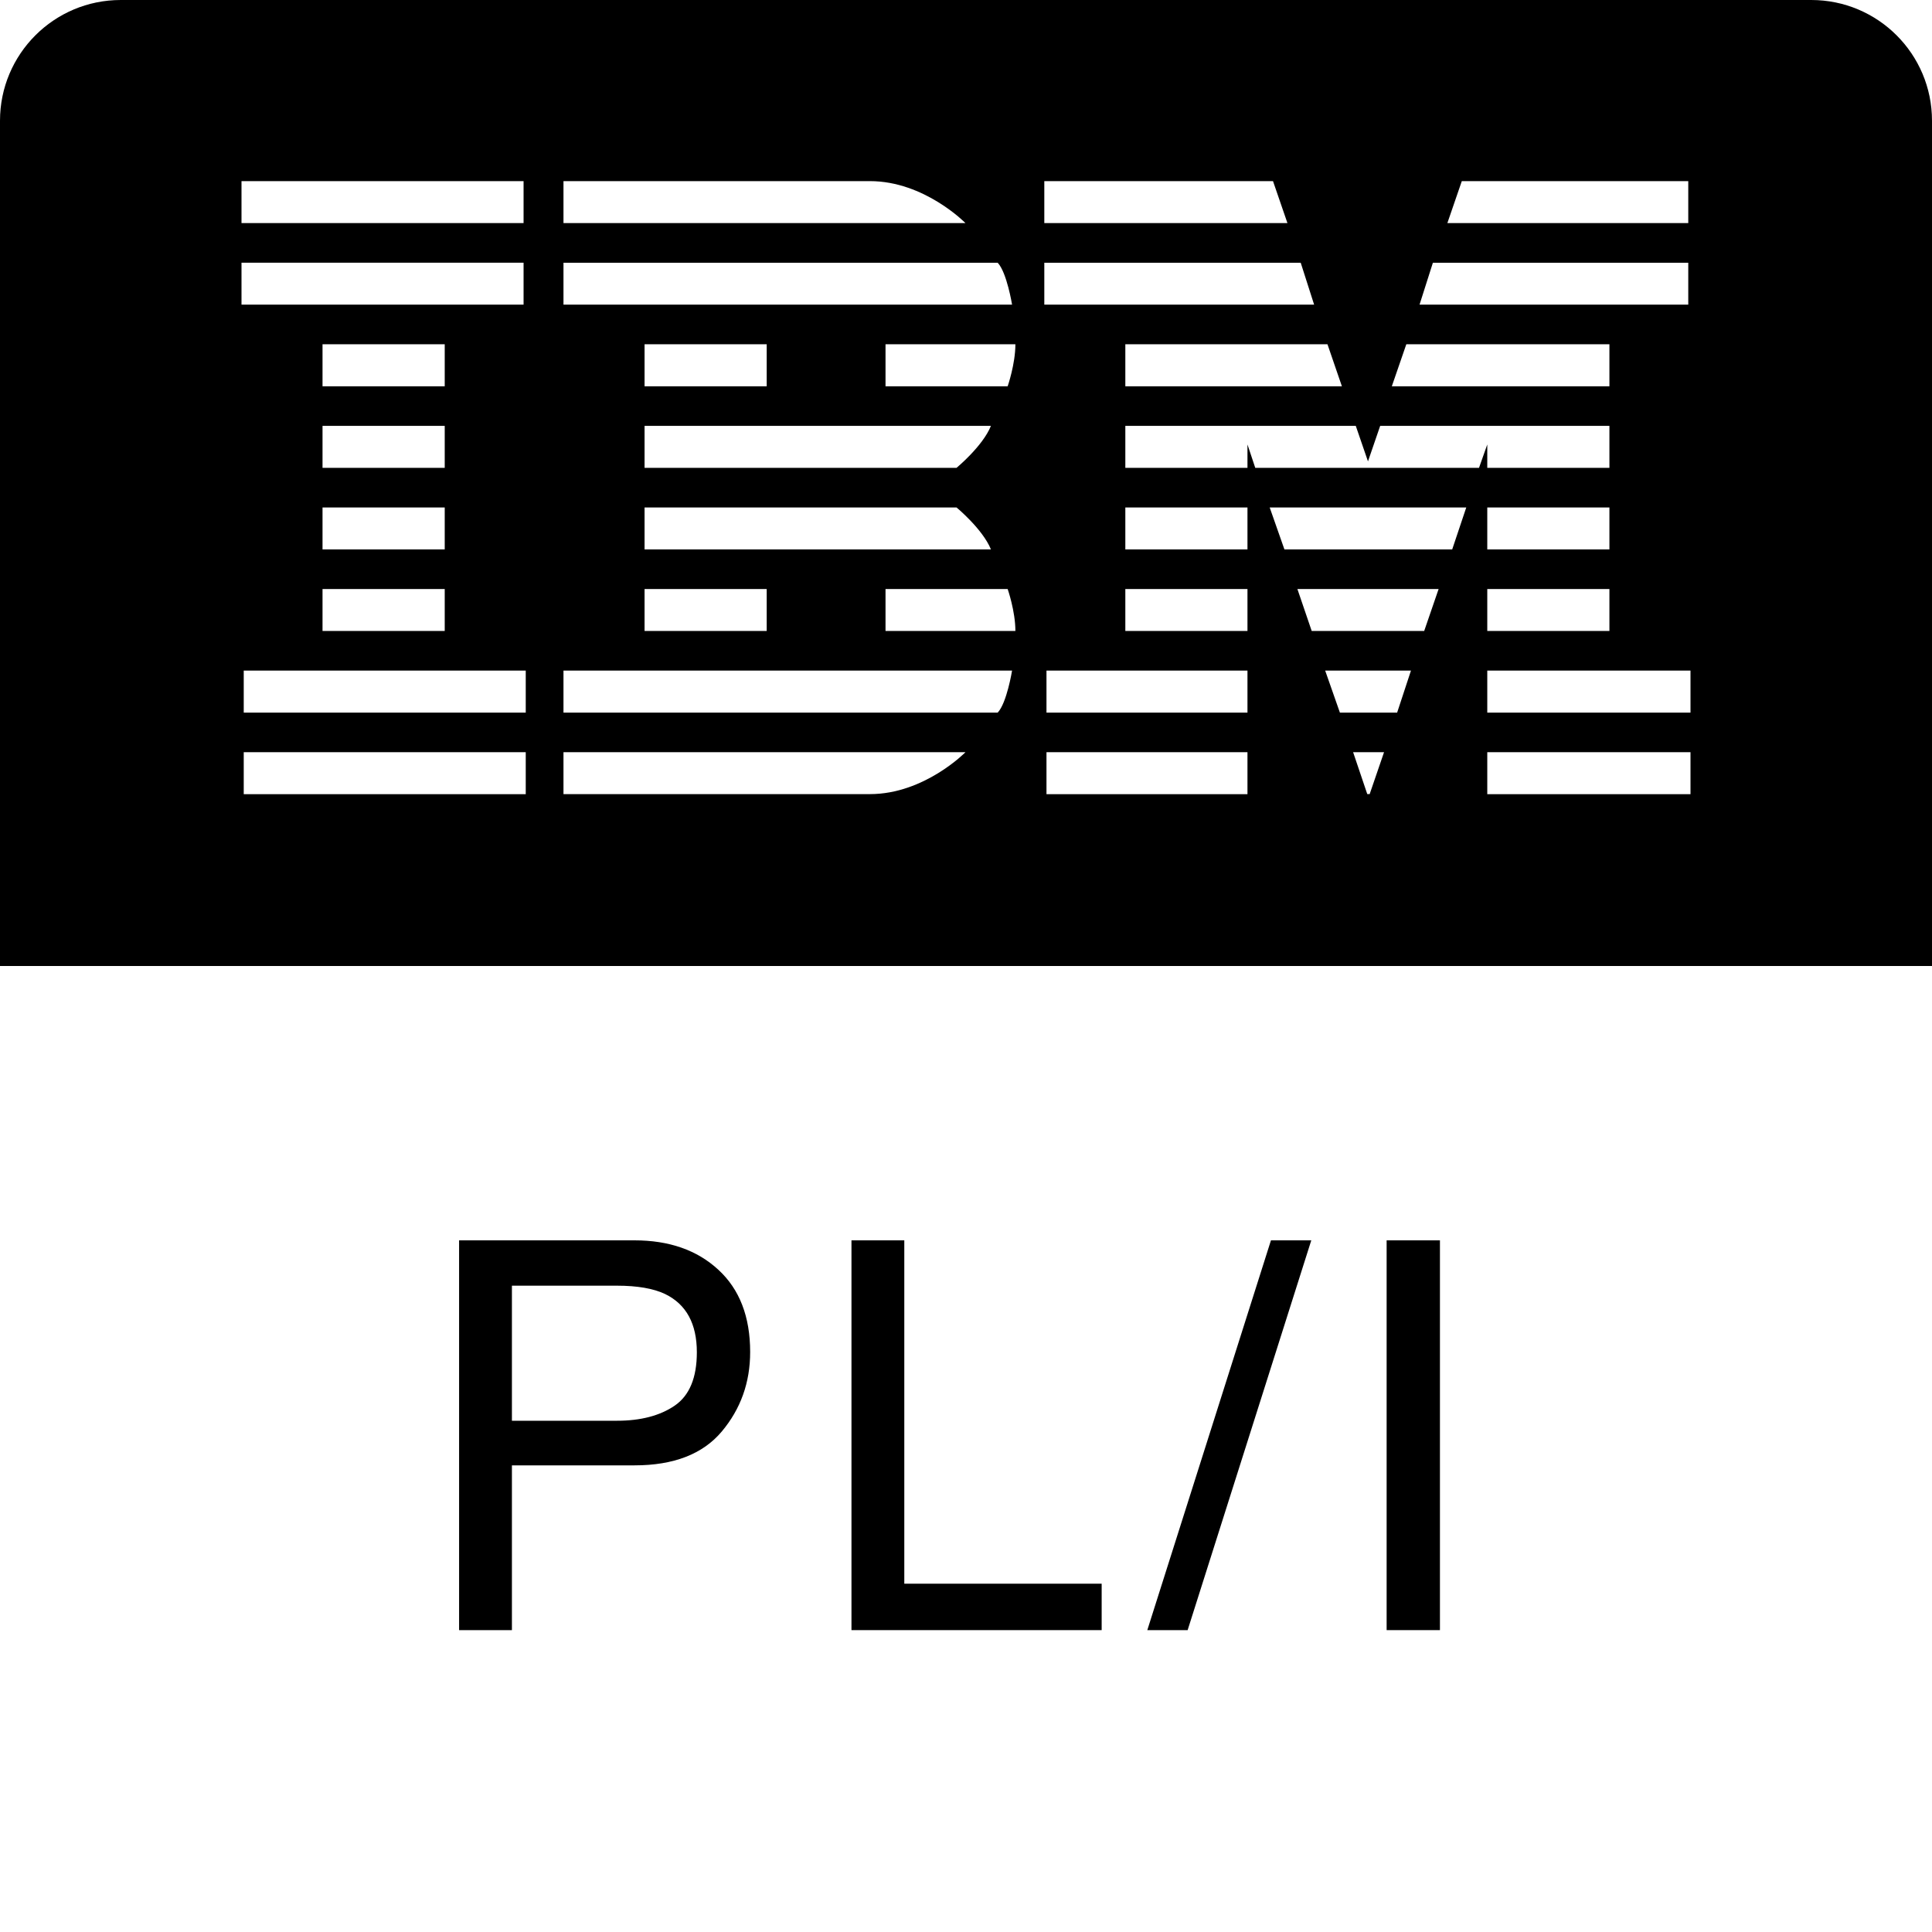 <?xml version="1.0" encoding="UTF-8"?>
<svg width="32px" height="32px" viewBox="0 0 32 32" version="1.1" xmlns="http://www.w3.org/2000/svg" xmlns:xlink="http://www.w3.org/1999/xlink">
    <title>ibmpl1-plain</title>
    <g id="ibmpl1-plain" stroke="none" stroke-width="1" fill="none" fill-rule="evenodd">
        <g id="Group" fill="#000000">
            <path d="M30,0 C31.105,-2.02906125e-16 32,0.895 32,2 L32,16 L0,16 L0,2 C-1.3527075e-16,0.895 0.895,2.02906125e-16 2,0 L30,0 Z M28,12.459 L24.634,12.459 L24.634,13.154 L28,13.154 L28,12.459 Z M20.662,12.459 L17.333,12.459 L17.333,13.154 L20.662,13.154 L20.662,12.459 Z M8.708,12.459 L4.037,12.459 L4.037,13.154 L8.708,13.154 L8.708,12.459 Z M22.924,12.459 L22.412,12.459 L22.646,13.152 L22.686,13.153 L22.924,12.459 Z M15.991,12.459 L9.333,12.459 L9.333,13.153 L14.41,13.153 C15.311,13.153 15.991,12.459 15.991,12.459 Z M28,11.107 L24.634,11.107 L24.634,11.803 L28,11.803 L28,11.107 Z M23.37,11.107 L21.949,11.107 L22.193,11.803 L23.141,11.803 L23.37,11.107 Z M20.662,11.107 L17.333,11.107 L17.333,11.803 L20.662,11.803 L20.662,11.107 Z M16.763,11.107 L9.333,11.107 L9.333,11.803 L16.525,11.803 C16.676,11.644 16.763,11.107 16.763,11.107 Z M8.708,11.107 L4.037,11.107 L4.037,11.803 L8.708,11.803 L8.708,11.107 Z M26.657,9.756 L24.634,9.756 L24.634,10.451 L26.657,10.451 L26.657,9.756 Z M23.828,9.756 L21.489,9.756 L21.726,10.451 L23.589,10.451 L23.828,9.756 Z M20.662,9.756 L18.639,9.756 L18.639,10.451 L20.662,10.451 L20.662,9.756 Z M16.69,9.756 L14.667,9.756 L14.667,10.451 L16.818,10.451 C16.818,10.123 16.69,9.756 16.69,9.756 Z M12.699,9.756 L10.676,9.756 L10.676,10.451 L12.699,10.451 L12.699,9.756 Z M7.366,9.756 L5.342,9.756 L5.342,10.451 L7.366,10.451 L7.366,9.756 Z M15.843,8.405 L10.676,8.405 L10.676,9.1 L16.413,9.1 C16.276,8.763 15.843,8.405 15.843,8.405 Z M7.366,8.405 L5.342,8.405 L5.342,9.1 L7.366,9.1 L7.366,8.405 Z M20.662,8.405 L18.639,8.405 L18.639,9.1 L20.662,9.1 L20.662,8.405 Z M24.286,8.405 L21.03,8.405 L21.274,9.1 L24.053,9.1 L24.286,8.405 Z M26.657,8.405 L24.634,8.405 L24.634,9.1 L26.657,9.1 L26.657,8.405 Z M22.456,7.054 L18.639,7.054 L18.639,7.749 L20.662,7.749 L20.662,7.362 L20.791,7.749 L24.497,7.749 L24.634,7.362 L24.634,7.749 L26.657,7.749 L26.657,7.054 L22.86,7.054 L22.658,7.642 L22.456,7.054 Z M16.413,7.054 L10.676,7.054 L10.676,7.749 L15.843,7.749 C15.843,7.749 16.276,7.392 16.413,7.054 Z M7.366,7.054 L5.342,7.054 L5.342,7.749 L7.366,7.749 L7.366,7.054 Z M26.657,5.702 L23.293,5.702 L23.053,6.398 L26.657,6.398 L26.657,5.702 Z M21.987,5.702 L18.639,5.702 L18.639,6.398 L22.226,6.398 L21.987,5.702 Z M16.818,5.702 L14.667,5.702 L14.667,6.398 L16.69,6.398 C16.69,6.398 16.818,6.03 16.818,5.702 Z M12.699,5.702 L10.676,5.702 L10.676,6.398 L12.699,6.398 L12.699,5.702 Z M7.366,5.702 L5.342,5.702 L5.342,6.398 L7.366,6.398 L7.366,5.702 Z M27.963,4.352 L23.733,4.352 L23.512,5.046 L27.963,5.046 L27.963,4.352 Z M21.544,4.352 L17.297,4.352 L17.297,5.046 L21.766,5.046 L21.544,4.352 Z M16.525,4.352 L9.333,4.352 L9.333,5.046 L16.763,5.046 C16.763,5.046 16.676,4.511 16.525,4.352 Z M8.672,4.351 L4,4.351 L4,5.046 L8.672,5.046 L8.672,4.351 Z M27.963,3 L24.212,3 L23.973,3.695 L27.963,3.695 L27.963,3 Z M21.085,3 L17.297,3 L17.297,3.695 L21.324,3.695 L21.085,3 Z M14.41,3 L9.333,3 L9.333,3.695 L15.991,3.695 C15.991,3.695 15.311,3 14.41,3 Z M8.672,3 L4,3 L4,3.695 L8.672,3.695 L8.672,3 Z" id="Combined-Shape"></path>
            <g id="PL/I" transform="translate(7.604, 20.544)" fill-rule="nonzero">
                <path d="M0,0 L2.905,0 C3.479,0 3.942,0.162 4.293,0.486 C4.645,0.809 4.821,1.264 4.821,1.85 C4.821,2.354 4.664,2.793 4.351,3.166 C4.037,3.54 3.555,3.727 2.905,3.727 L0.875,3.727 L0.875,6.456 L0,6.456 L0,0 Z M3.938,1.854 C3.938,1.38 3.762,1.058 3.41,0.888 C3.217,0.797 2.952,0.751 2.615,0.751 L0.875,0.751 L0.875,2.988 L2.615,2.988 C3.007,2.988 3.326,2.905 3.571,2.738 C3.815,2.571 3.938,2.276 3.938,1.854 Z" id="Shape"></path>
                <polygon id="Path" points="6.499 0 7.374 0 7.374 5.687 10.643 5.687 10.643 6.456 6.499 6.456"></polygon>
                <polygon id="Path" points="13.447 0 14.115 0 12.067 6.456 11.399 6.456"></polygon>
                <polygon id="Path" points="15.363 0 16.246 0 16.246 6.456 15.363 6.456"></polygon>
            </g>
        </g>
    </g>
</svg>
